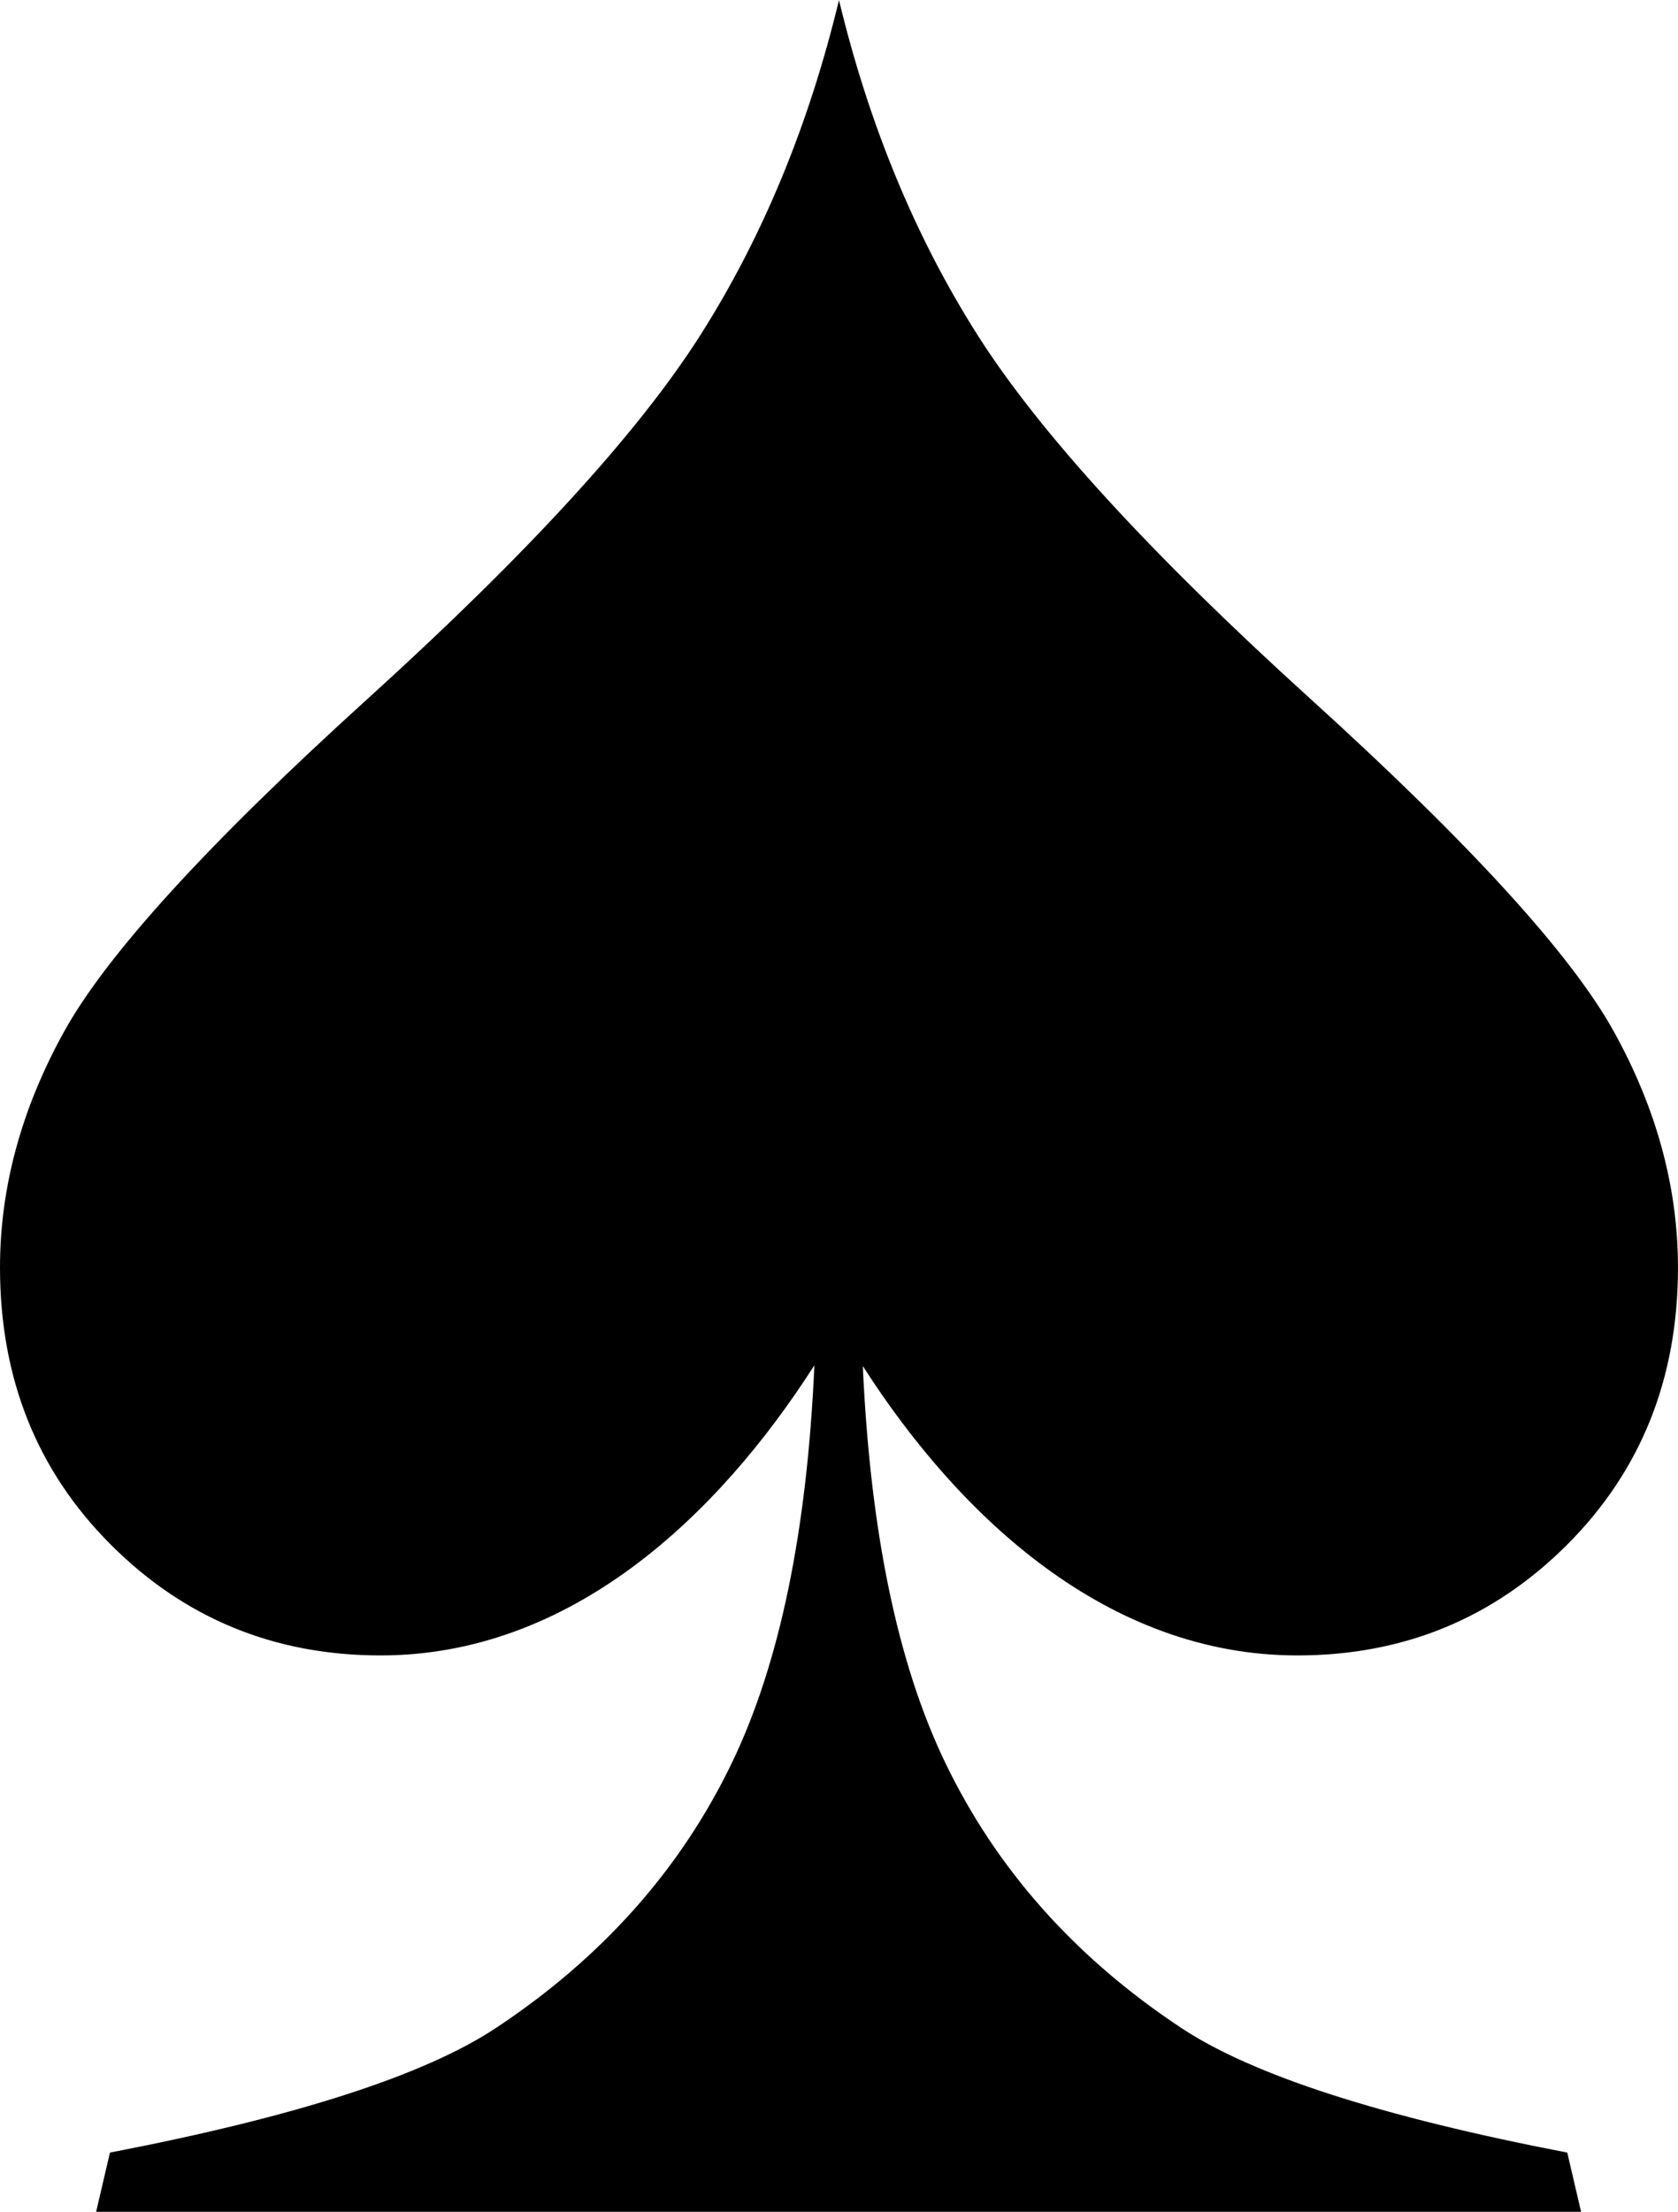 <?xml version="1.0" encoding="UTF-8" standalone="no"?>
<!-- Created with Inkscape (http://www.inkscape.org/) -->

<svg
   xmlns:dc="http://purl.org/dc/elements/1.1/"
   xmlns:cc="http://creativecommons.org/ns#"
   xmlns:rdf="http://www.w3.org/1999/02/22-rdf-syntax-ns#"
   xmlns:svg="http://www.w3.org/2000/svg"
   xmlns="http://www.w3.org/2000/svg"
   xmlns:sodipodi="http://sodipodi.sourceforge.net/DTD/sodipodi-0.dtd"
   xmlns:inkscape="http://www.inkscape.org/namespaces/inkscape"
   width="68.188"
   height="89.812"
   id="svg3054"
   version="1.1"
   inkscape:version="0.48.3.1 r9886"
   sodipodi:docname="spade.svg">
  <defs
     id="defs3056" />
  <sodipodi:namedview
     id="base"
     pagecolor="#ffffff"
     bordercolor="#666666"
     borderopacity="1.0"
     inkscape:pageopacity="0.0"
     inkscape:pageshadow="2"
     inkscape:zoom="0.35"
     inkscape:cx="34.09375"
     inkscape:cy="44.906247"
     inkscape:document-units="px"
     inkscape:current-layer="layer1"
     showgrid="false"
     inkscape:window-width="472"
     inkscape:window-height="383"
     inkscape:window-x="1242"
     inkscape:window-y="163"
     inkscape:window-maximized="0"
     fit-margin-top="0"
     fit-margin-left="0"
     fit-margin-right="0"
     fit-margin-bottom="0" />
  <g
     inkscape:label="Layer 1"
     inkscape:groupmode="layer"
     id="layer1"
     transform="translate(-340.906,-487.456)">
    <path
       inkscape:connector-curvature="0"
       id="path1939"
       d="m 375,487.456 c -1.219,5.063 -3.094,9.609 -5.625,13.594 -2.531,3.984 -7.039,8.899 -13.531,14.781 -6.492,5.883 -10.609,10.391 -12.344,13.531 -1.734,3.141 -2.594,6.328 -2.594,9.562 8e-5,4.5 1.5,8.25 4.5,11.25 3,3 6.656,4.5 10.969,4.5 7.72,-10e-6 13.691,-5.637 17.625,-11.781 -0.299,6.718 -1.406,12.097 -3.344,16.125 -2.086,4.336 -5.28,7.924 -9.594,10.781 -2.905,1.924 -8.141,3.609 -15.688,5.062 l -0.562,2.406 30.156,0 30.188,0 -0.562,-2.406 c -7.547,-1.453 -12.783,-3.139 -15.688,-5.062 -4.314,-2.857 -7.508,-6.445 -9.594,-10.781 -1.935,-4.022 -3.043,-9.389 -3.344,-16.094 3.934,6.136 9.946,11.75 17.656,11.75 4.312,1e-5 7.969,-1.5 10.969,-4.5 3,-3 4.5,-6.75 4.5,-11.25 -9e-5,-3.234 -0.859,-6.422 -2.594,-9.562 -1.734,-3.141 -5.852,-7.648 -12.344,-13.531 -6.492,-5.883 -11,-10.797 -13.531,-14.781 -2.531,-3.984 -4.406,-8.531 -5.625,-13.594 z"
       style="font-size:144px;font-style:normal;font-weight:normal;fill:#000000;fill-opacity:1;stroke:none;font-family:Bitstream Vera Sans" />
  </g>
</svg>
